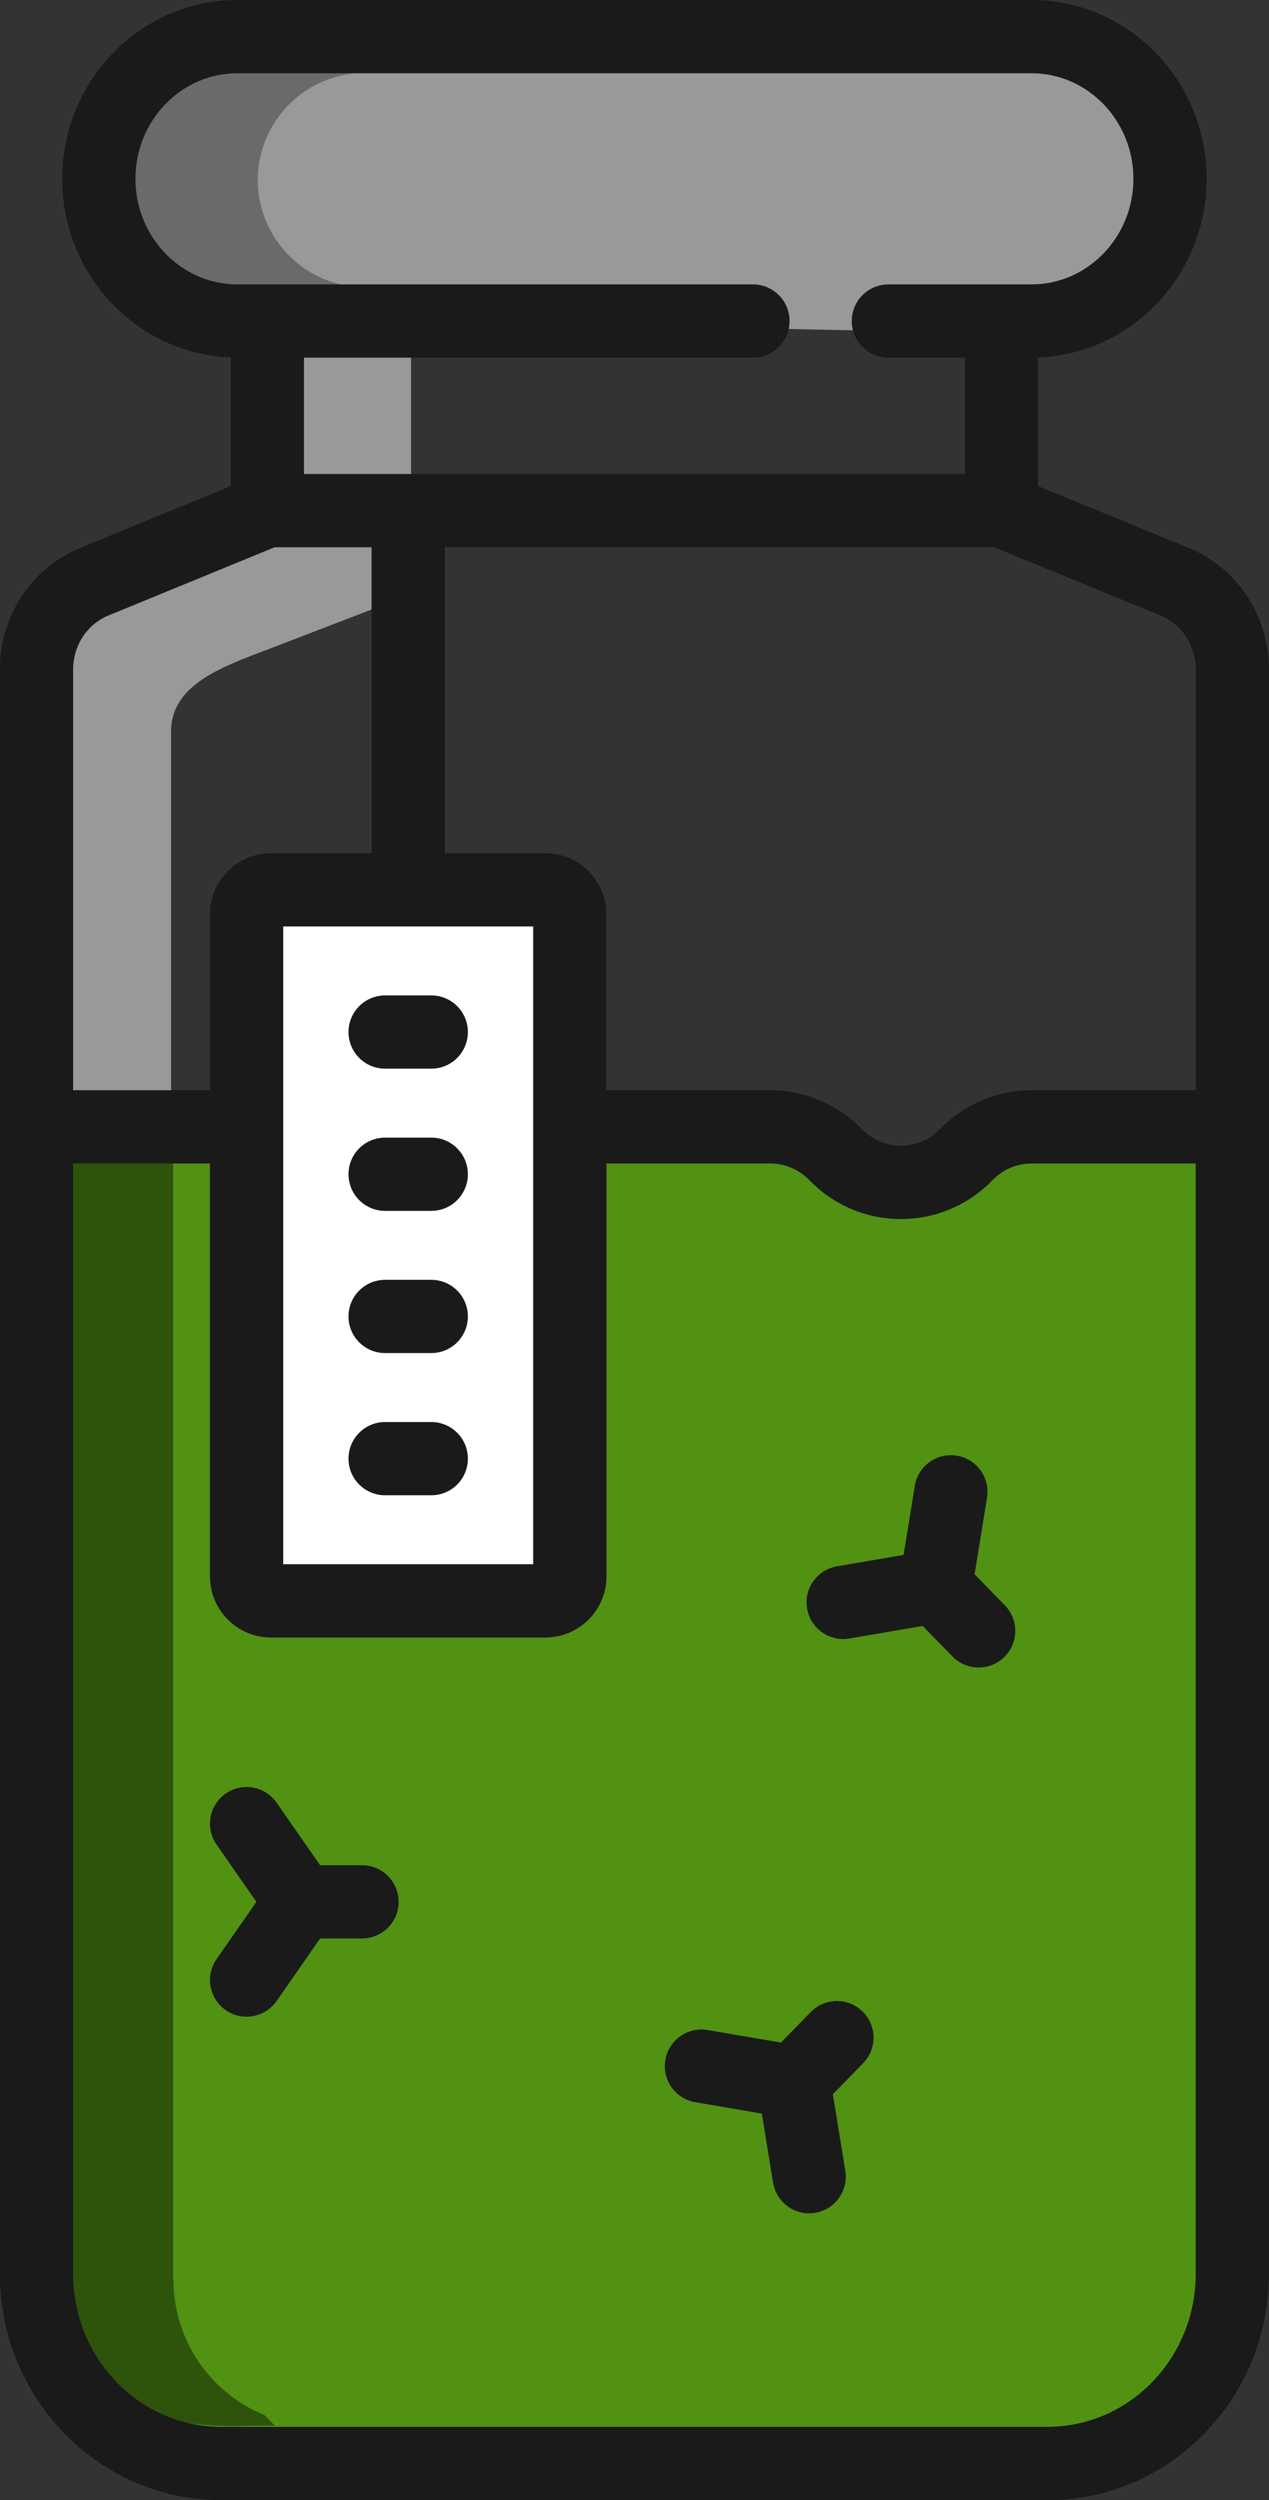 <?xml version="1.0" encoding="UTF-8" standalone="no"?>
<!-- Generator: Adobe Illustrator 19.0.0, SVG Export Plug-In . SVG Version: 6.00 Build 0)  -->

<svg
   xmlns:dc="http://purl.org/dc/elements/1.1/"
   xmlns:cc="http://creativecommons.org/ns#"
   xmlns:rdf="http://www.w3.org/1999/02/22-rdf-syntax-ns#"
   xmlns:svg="http://www.w3.org/2000/svg"
   xmlns="http://www.w3.org/2000/svg"
   xmlns:sodipodi="http://sodipodi.sourceforge.net/DTD/sodipodi-0.dtd"
   xmlns:inkscape="http://www.inkscape.org/namespaces/inkscape"
   version="1.1"
   id="Capa_1"
   x="0px"
   y="0px"
   viewBox="0 0 503.333 991.179"
   xml:space="preserve"
   inkscape:version="0.91 r13725"
   sodipodi:docname="pl-medicinais.svg"
   width="503.333"
   height="991.179"><rect x="0" y="0" width="503.333" height="991.179" fill="#333333" stroke="none"/><defs
     id="defs7098" /><sodipodi:namedview
     pagecolor="#ffffff"
     bordercolor="#666666"
     borderopacity="1"
     objecttolerance="10"
     gridtolerance="10"
     guidetolerance="10"
     inkscape:pageopacity="0"
     inkscape:pageshadow="2"
     inkscape:window-width="1920"
     inkscape:window-height="1080"
     id="namedview7096"
     showgrid="false"
     fit-margin-top="0"
     fit-margin-left="0"
     fit-margin-right="0"
     fit-margin-bottom="0"
     inkscape:zoom="0.5"
     inkscape:cx="-27.578089"
     inkscape:cy="290.36661"
     inkscape:window-x="0"
     inkscape:window-y="0"
     inkscape:window-maximized="0"
     inkscape:current-layer="Capa_1" /><path
     style="color:#000000;clip-rule:nonzero;display:inline;overflow:visible;visibility:visible;opacity:1;isolation:auto;mix-blend-mode:normal;color-interpolation:sRGB;color-interpolation-filters:linearRGB;solid-color:#000000;solid-opacity:1;fill:#999999;fill-opacity:1;fill-rule:evenodd;stroke:none;stroke-width:5;stroke-linecap:butt;stroke-linejoin:miter;stroke-miterlimit:4;stroke-dasharray:none;stroke-dashoffset:0;stroke-opacity:1;color-rendering:auto;image-rendering:auto;shape-rendering:auto;text-rendering:auto;enable-background:accumulate"
     d="m 425.974,16.459 c 0,0 109.454,82.788 -3.094,112.945 -7.006,0 -14.777,-0.02 -22.1,-0.027 l -5.75,2.805 -290.867,-6.189 4.123,2.068 c -15.676,-0.108 -28.879,-0.203 -28.879,-0.203 0,0 -97.402,-52.068 0,-108.303 151.623,0 346.566,-3.096 346.566,-3.096 z"
     id="path7960"
     inkscape:connector-curvature="0"
     sodipodi:nodetypes="cccccccccc" /><path
     style="color:#000000;clip-rule:nonzero;display:inline;overflow:visible;visibility:visible;opacity:1;isolation:auto;mix-blend-mode:normal;color-interpolation:sRGB;color-interpolation-filters:linearRGB;solid-color:#000000;solid-opacity:1;fill:#6a6a6a;fill-opacity:1;fill-rule:nonzero;stroke:none;stroke-width:5;stroke-linecap:butt;stroke-linejoin:miter;stroke-miterlimit:4;stroke-dasharray:none;stroke-dashoffset:0;stroke-opacity:1;color-rendering:auto;image-rendering:auto;shape-rendering:auto;text-rendering:auto;enable-background:accumulate"
     d="m 139.553,21.102 0,8.1 c -21.292,2.645 -37.283,20.728 -37.303,42.184 0.027,21.45 16.016,39.526 37.303,42.17 l 0,1.15 -92.636,0 0,-93.604 z"
     id="rect7972"
     inkscape:connector-curvature="0"
     sodipodi:nodetypes="cccccccc" /><path
     inkscape:connector-curvature="0"
     style="color:#000000;clip-rule:nonzero;display:inline;overflow:visible;visibility:visible;opacity:1;isolation:auto;mix-blend-mode:normal;color-interpolation:sRGB;color-interpolation-filters:linearRGB;solid-color:#000000;solid-opacity:1;fill:#519213;fill-opacity:1;fill-rule:evenodd;stroke:none;stroke-width:5;stroke-linecap:butt;stroke-linejoin:miter;stroke-miterlimit:4;stroke-dasharray:none;stroke-dashoffset:0;stroke-opacity:1;color-rendering:auto;image-rendering:auto;shape-rendering:auto;text-rendering:auto;enable-background:accumulate"
     d="m 474.294,461.25 0,440.244 c 0,33.441 -26.345,60.647 -58.73,60.647 l -327.795,0 c -32.386,0 -58.73,-27.206 -58.73,-60.647 l 0,-440.244 54.285,0 0,163.719 c 0,13.344 10.853,24.199 24.197,24.199 l 108.83,0 c 13.344,0 24.197,-10.855 24.197,-24.199 l 0,-163.719 65.016,0 c 5.833,0 11.336,2.352 15.496,6.621 9.678,9.929 22.568,15.395 36.299,15.395 13.733,0 26.623,-5.465 36.297,-15.393 4.162,-4.271 9.663,-6.623 15.498,-6.623 l 65.141,0 z"
     id="path7102" /><g
     id="g7153"
     transform="matrix(-1,0,0,1,503.333,0)"
     style="stroke:none"><path
       id="path7107"
       d="m 434.656,458.232 0,445.836 -0.121,0.025 A 57.983,57.983 0 0 1 398.447,957.5 l -4.131,4.186 c 17.489,-0.178 36.61,2.306 52.123,-7.855 19.62,-11.493 30.425,-35.045 28.563,-57.67 l -10e-5,-437.928 -40.346,0 z"
       style="color:#000000;clip-rule:nonzero;display:inline;overflow:visible;visibility:visible;opacity:1;isolation:auto;mix-blend-mode:normal;color-interpolation:sRGB;color-interpolation-filters:linearRGB;solid-color:#000000;solid-opacity:1;fill:#2e530b;fill-opacity:1;fill-rule:evenodd;stroke:none;stroke-width:2.583;stroke-linecap:butt;stroke-linejoin:miter;stroke-miterlimit:4;stroke-dasharray:none;stroke-dashoffset:0;stroke-opacity:1;color-rendering:auto;image-rendering:auto;shape-rendering:auto;text-rendering:auto;enable-background:accumulate"
       inkscape:connector-curvature="0" /></g><rect
     style="color:#000000;clip-rule:nonzero;display:inline;overflow:visible;visibility:visible;opacity:1;isolation:auto;mix-blend-mode:normal;color-interpolation:sRGB;color-interpolation-filters:linearRGB;solid-color:#000000;solid-opacity:1;fill:#ffffff;fill-opacity:1;fill-rule:nonzero;stroke:none;stroke-width:5;stroke-linecap:butt;stroke-linejoin:miter;stroke-miterlimit:4;stroke-dasharray:none;stroke-dashoffset:0;stroke-opacity:1;color-rendering:auto;image-rendering:auto;shape-rendering:auto;text-rendering:auto;enable-background:accumulate"
     id="rect7156"
     width="117.585"
     height="269.982"
     x="-221.748"
     y="359.933"
     transform="scale(-1,1)" /><path
     style="color:#000000;clip-rule:nonzero;display:inline;overflow:visible;visibility:visible;opacity:1;isolation:auto;mix-blend-mode:normal;color-interpolation:sRGB;color-interpolation-filters:linearRGB;solid-color:#000000;solid-opacity:1;fill:#999999;fill-opacity:1;fill-rule:nonzero;stroke:none;stroke-width:5;stroke-linecap:butt;stroke-linejoin:miter;stroke-miterlimit:4;stroke-dasharray:none;stroke-dashoffset:0;stroke-opacity:1;color-rendering:auto;image-rendering:auto;shape-rendering:auto;text-rendering:auto;enable-background:accumulate"
     d="m 163.041,138.939 0,55.248 -45,0 0,-55.248 45,0 z"
     id="rect7975"
     inkscape:connector-curvature="0" /><g
     id="g7044"
     transform="matrix(-1.936,0,0,1.936,747.256,0)"
     style="stroke:none"><g
       id="g7980"
       transform="matrix(1,0,0,0.995,-396.404,-88.866)"
       style="stroke:none"><g
         id="g7982"
         style="stroke:none"><path
           style="fill:#999999;fill-opacity:1;stroke:none"
           d="m 769.717,318.478 0,-97.147 c 0,-11.039 -25.383,-15.298 -41.052,-19.424 l -28.531,-1.484 c 2.574,0.678 0.706,12.246 0.706,12.246 0,0 12.925,4.978 24.873,9.614 9.95,3.861 21.617,7.384 21.617,17.574 0,22.278 0,79.698 0,79.698 z"
           id="path8008"
           inkscape:connector-curvature="0"
           sodipodi:nodetypes="cscccsscc" /></g></g><g
       id="g7046"
       style="stroke:none"><g
         id="g7048"
         style="stroke:none"><path
           d="m 297.622,247.969 9.459,0 c 4.143,0 7.5,-3.357 7.5,-7.5 0,-4.143 -3.357,-7.5 -7.5,-7.5 l -9.459,0 c -4.143,0 -7.5,3.357 -7.5,7.5 0,4.142 3.357,7.5 7.5,7.5 z"
           id="path7050"
           inkscape:connector-curvature="0"
           style="fill:#1a1a1a;stroke:none" /><path
           d="m 297.622,218.848 9.459,0 c 4.143,0 7.5,-3.357 7.5,-7.5 0,-4.143 -3.357,-7.5 -7.5,-7.5 l -9.459,0 c -4.143,0 -7.5,3.357 -7.5,7.5 0,4.142 3.357,7.5 7.5,7.5 z"
           id="path7052"
           inkscape:connector-curvature="0"
           style="fill:#1a1a1a;stroke:none" /><path
           d="m 297.622,277.09 9.459,0 c 4.143,0 7.5,-3.357 7.5,-7.5 0,-4.143 -3.357,-7.5 -7.5,-7.5 l -9.459,0 c -4.143,0 -7.5,3.357 -7.5,7.5 0,4.142 3.357,7.5 7.5,7.5 z"
           id="path7054"
           inkscape:connector-curvature="0"
           style="fill:#1a1a1a;stroke:none" /><path
           d="m 369.455,112.164 -30.752,-12.622 0,-26.335 C 357.861,72.478 373.229,56.352 373.229,36.621 373.229,16.428 357.135,0 337.352,0 L 174.648,0 c -19.783,0 -35.878,16.428 -35.878,36.621 0,19.731 15.368,35.857 34.527,36.586 l 0,26.335 -30.753,12.622 C 132.494,116.29 126,126.089 126,137.128 l 0,328.544 C 126,491.218 146.338,512 171.338,512 l 169.324,0 C 365.661,512 386,491.218 386,465.672 l 0,-328.544 c 0,-11.039 -6.494,-20.838 -16.545,-24.964 z M 153.771,36.621 C 153.771,24.699 163.137,15 174.649,15 l 162.703,0 c 11.512,0 20.878,9.699 20.878,21.621 0,11.922 -9.366,21.621 -20.878,21.621 l -105.631,0 c -4.142,0 -7.5,3.357 -7.5,7.5 0,4.143 3.358,7.5 7.5,7.5 l 91.982,0 0,23.828 -135.406,0 0,-23.828 15.676,0 c 4.142,0 7.5,-3.357 7.5,-7.5 0,-4.143 -3.358,-7.5 -7.5,-7.5 l -29.325,0 c -11.512,0 -20.877,-9.699 -20.877,-21.621 z M 141,137.127 c 0,-4.929 2.842,-9.28 7.24,-11.086 l 34.037,-13.971 112.575,0 0,62.656 -20.608,0 c -6.893,0 -12.5,5.607 -12.5,12.5 l 0,36.035 -33.584,0 c -6.992,0 -13.826,2.898 -18.749,7.952 -2.149,2.205 -4.993,3.42 -8.006,3.42 -3.014,0 -5.857,-1.215 -8.006,-3.419 -4.924,-5.055 -11.758,-7.953 -18.75,-7.953 l -33.649,0 0,-86.134 z m 186.959,52.6 0,130.605 -51.216,0 0,-130.605 51.216,0 z M 371,465.672 C 371,482.946 357.391,497 340.662,497 l -169.324,0 C 154.609,497 141,482.946 141,465.672 l 0,-227.41 33.649,0 c 3.014,0 5.856,1.215 8.006,3.421 4.997,5.128 11.655,7.951 18.749,7.951 7.093,0 13.751,-2.823 18.75,-7.952 2.149,-2.205 4.992,-3.42 8.005,-3.42 l 33.584,0 0,84.57 c 0,6.893 5.607,12.5 12.5,12.5 l 56.216,0 c 6.893,0 12.5,-5.607 12.5,-12.5 l 0,-84.57 28.041,0 0,227.41 z m 0,-242.41 -28.041,0 0,-36.035 c 0,-6.893 -5.607,-12.5 -12.5,-12.5 l -20.607,0 0,-62.657 19.872,0 34.036,13.971 c 4.398,1.806 7.24,6.157 7.24,11.087 l 0,86.134 z"
           id="path7056"
           inkscape:connector-curvature="0"
           style="fill:#1a1a1a;stroke:none" /><path
           d="m 339.743,367.3 c -3.401,-2.368 -8.074,-1.53 -10.439,1.871 l -8.909,12.8 -8.584,0 c -4.143,0 -7.5,3.357 -7.5,7.5 0,4.143 3.357,7.5 7.5,7.5 l 8.584,0 8.909,12.8 c 1.457,2.095 3.79,3.217 6.162,3.217 1.478,0 2.971,-0.437 4.277,-1.346 3.4,-2.366 4.238,-7.04 1.871,-10.439 l -8.165,-11.731 8.165,-11.731 c 2.367,-3.399 1.53,-8.073 -1.871,-10.441 z"
           id="path7058"
           inkscape:connector-curvature="0"
           style="fill:#1a1a1a;stroke:none" /><path
           d="m 241.008,415.719 -15.033,2.572 -6.089,-6.249 c -2.892,-2.968 -7.641,-3.028 -10.606,-0.137 -2.966,2.89 -3.028,7.638 -0.137,10.605 l 6.202,6.365 -2.547,15.684 c -0.664,4.088 2.112,7.941 6.201,8.605 0.407,0.066 0.811,0.098 1.211,0.098 3.613,0 6.796,-2.617 7.394,-6.299 l 2.294,-14.127 13.639,-2.333 c 4.083,-0.698 6.826,-4.574 6.128,-8.657 -0.699,-4.084 -4.579,-6.826 -8.657,-6.127 z"
           id="path7060"
           inkscape:connector-curvature="0"
           style="fill:#1a1a1a;stroke:none" /><path
           d="m 213.244,335.652 c 3.587,0 6.759,-2.582 7.384,-6.236 0.699,-4.083 -2.045,-7.959 -6.128,-8.657 l -13.639,-2.332 -2.295,-14.127 c -0.664,-4.089 -4.516,-6.864 -8.605,-6.201 -4.088,0.664 -6.864,4.517 -6.2,8.605 l 2.547,15.683 -6.202,6.365 c -2.891,2.966 -2.829,7.714 0.137,10.605 1.459,1.422 3.347,2.129 5.234,2.129 1.952,0 3.902,-0.758 5.372,-2.266 l 6.088,-6.248 15.034,2.572 c 0.428,0.073 0.853,0.108 1.273,0.108 z"
           id="path7062"
           inkscape:connector-curvature="0"
           style="fill:#1a1a1a;stroke:none" /><path
           d="m 297.622,306.211 9.459,0 c 4.143,0 7.5,-3.357 7.5,-7.5 0,-4.143 -3.357,-7.5 -7.5,-7.5 l -9.459,0 c -4.143,0 -7.5,3.357 -7.5,7.5 0,4.143 3.357,7.5 7.5,7.5 z"
           id="path7064"
           inkscape:connector-curvature="0"
           style="fill:#1a1a1a;stroke:none" /></g></g></g><g
     id="g7066"
     transform="matrix(1.936,0,0,1.936,-255.799,-1.0273437e-4)"
     style="fill:#1a1a1a" /><g
     id="g7068"
     transform="matrix(1.936,0,0,1.936,-255.799,-1.0273437e-4)"
     style="fill:#1a1a1a" /><g
     id="g7070"
     transform="matrix(1.936,0,0,1.936,-255.799,-1.0273437e-4)"
     style="fill:#1a1a1a" /><g
     id="g7072"
     transform="matrix(1.936,0,0,1.936,-255.799,-1.0273437e-4)"
     style="fill:#1a1a1a" /><g
     id="g7074"
     transform="matrix(1.936,0,0,1.936,-255.799,-1.0273437e-4)"
     style="fill:#1a1a1a" /><g
     id="g7076"
     transform="matrix(1.936,0,0,1.936,-255.799,-1.0273437e-4)"
     style="fill:#1a1a1a" /><g
     id="g7078"
     transform="matrix(1.936,0,0,1.936,-255.799,-1.0273437e-4)"
     style="fill:#1a1a1a" /><g
     id="g7080"
     transform="matrix(1.936,0,0,1.936,-255.799,-1.0273437e-4)"
     style="fill:#1a1a1a" /><g
     id="g7082"
     transform="matrix(1.936,0,0,1.936,-255.799,-1.0273437e-4)"
     style="fill:#1a1a1a" /><g
     id="g7084"
     transform="matrix(1.936,0,0,1.936,-255.799,-1.0273437e-4)"
     style="fill:#1a1a1a" /><g
     id="g7086"
     transform="matrix(1.936,0,0,1.936,-255.799,-1.0273437e-4)"
     style="fill:#1a1a1a" /><g
     id="g7088"
     transform="matrix(1.936,0,0,1.936,-255.799,-1.0273437e-4)"
     style="fill:#1a1a1a" /><g
     id="g7090"
     transform="matrix(1.936,0,0,1.936,-255.799,-1.0273437e-4)"
     style="fill:#1a1a1a" /><g
     id="g7092"
     transform="matrix(1.936,0,0,1.936,-255.799,-1.0273437e-4)"
     style="fill:#1a1a1a" /><g
     id="g7094"
     transform="matrix(1.936,0,0,1.936,-255.799,-1.0273437e-4)"
     style="fill:#1a1a1a" /></svg>